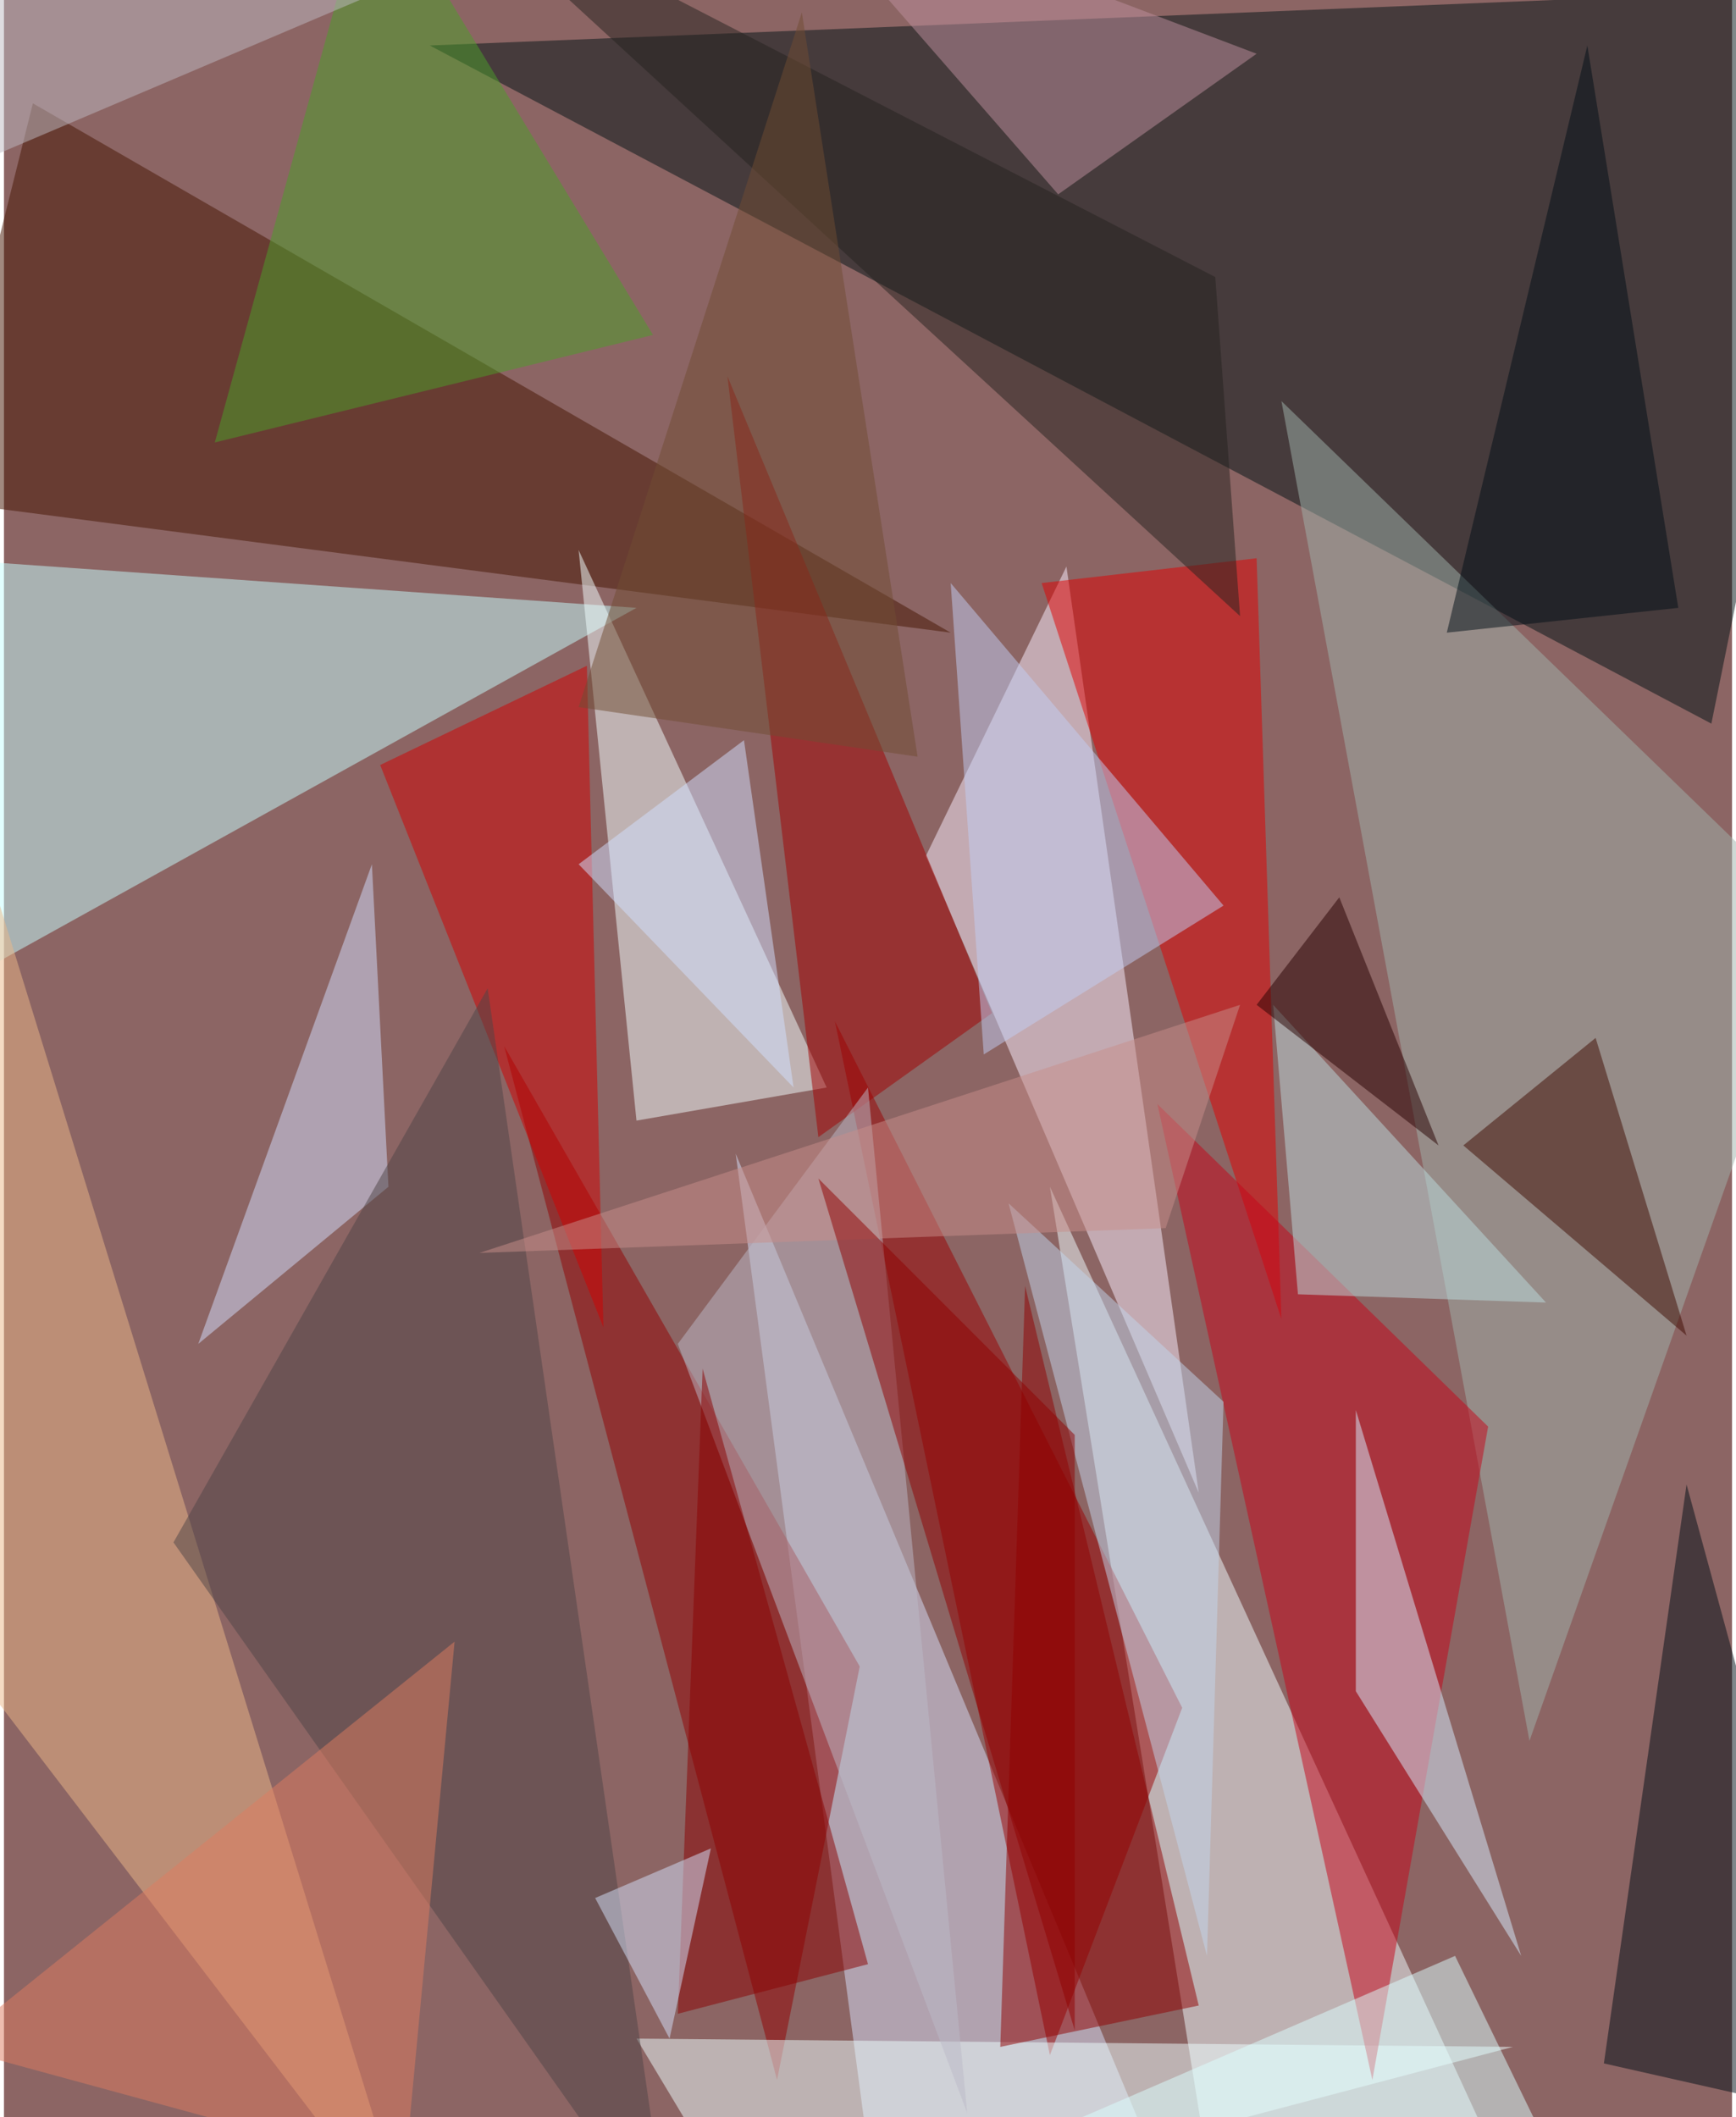 <svg xmlns="http://www.w3.org/2000/svg" width="228" height="278" viewBox="0 0 836 1024"><path fill="#8c6564" d="M0 0h836v1024H0z"/><g fill-opacity=".502"><path fill="#001315" d="M898-6L206 22l620 328z"/><path fill="#f0fdff" d="M734 1070H586l-80-496z"/><path fill="#c5ffff" d="M-62 498l368-204-340-24z"/><path fill="#d6e0f9" d="M574 1086L354 558l68 512z"/><path fill="#faefff" d="M514 274l-68 140 132 308z"/><path fill="#9a0000" d="M506 994L402 494l168 332z"/><path fill="#441500" d="M14 50l444 256-492-64z"/><path fill="#f2ffff" d="M306 542l-28-276 120 260z"/><path fill="#a0b4ac" d="M618 194l260 252-140 396z"/><path fill="#920000" d="M242 506l132 500 40-200z"/><path fill="#eff" d="M730 990l-424-4 60 100z"/><path fill="#e10001" d="M606 270l-104 12 116 356z"/><path fill="#ecb888" d="M-62 746l260 340-216-700z"/><path fill="#c50518" d="M718 690L558 534l104 472z"/><path fill="#d10000" d="M182 370l108 272-8-320z"/><path fill="#a20000" d="M394 550l-44-368 128 308z"/><path fill="#000f17" d="M774 998l40-280 84 308z"/><path fill="#8f0000" d="M578 970l-96 20 12-368z"/><path fill="#d6edff" d="M654 682v136l80 128z"/><path fill="#bcb9c7" d="M326 650l140 372-48-496z"/><path fill="#d1ddfc" d="M94 650l84-232 8 156z"/><path fill="#4a9f28" d="M102 214l76-276 136 224z"/><path fill="#3e0a00" d="M770 502l44 144-108-92z"/><path fill="#bd909d" d="M374-62l232 88-96 68z"/><path fill="#4f4546" d="M234 478L82 746l240 340z"/><path fill="#c1d5ec" d="M582 946l-96-364 104 96z"/><path fill="#bcdcdd" d="M614 486l132 144-120-4z"/><path fill="#dcffff" d="M770 1086l-68-140-296 128z"/><path fill="#c78d8a" d="M230 606l368-120-36 108z"/><path fill="#900000" d="M394 570l124 412V694z"/><path fill="#890000" d="M326 974l92-24-80-288z"/><path fill="#dd7c60" d="M-26 990l220 60 24-256z"/><path fill="#24221f" d="M586 134L206-62l392 360z"/><path fill="#704d32" d="M442 366l-164-24L386 6z"/><path fill="#260000" d="M606 486l88 68-48-120z"/><path fill="#c2cef3" d="M590 438L458 282l16 228z"/><path fill="#000e17" d="M810 294l-112 12 68-284z"/><path fill="#d1dfff" d="M382 526l-24-168-80 60z"/><path fill="#d3e1fb" d="M342 894l-20 92-36-68z"/><path fill="#bdb9c2" d="M-26-30L-2 74 318-62z"/></g></svg>